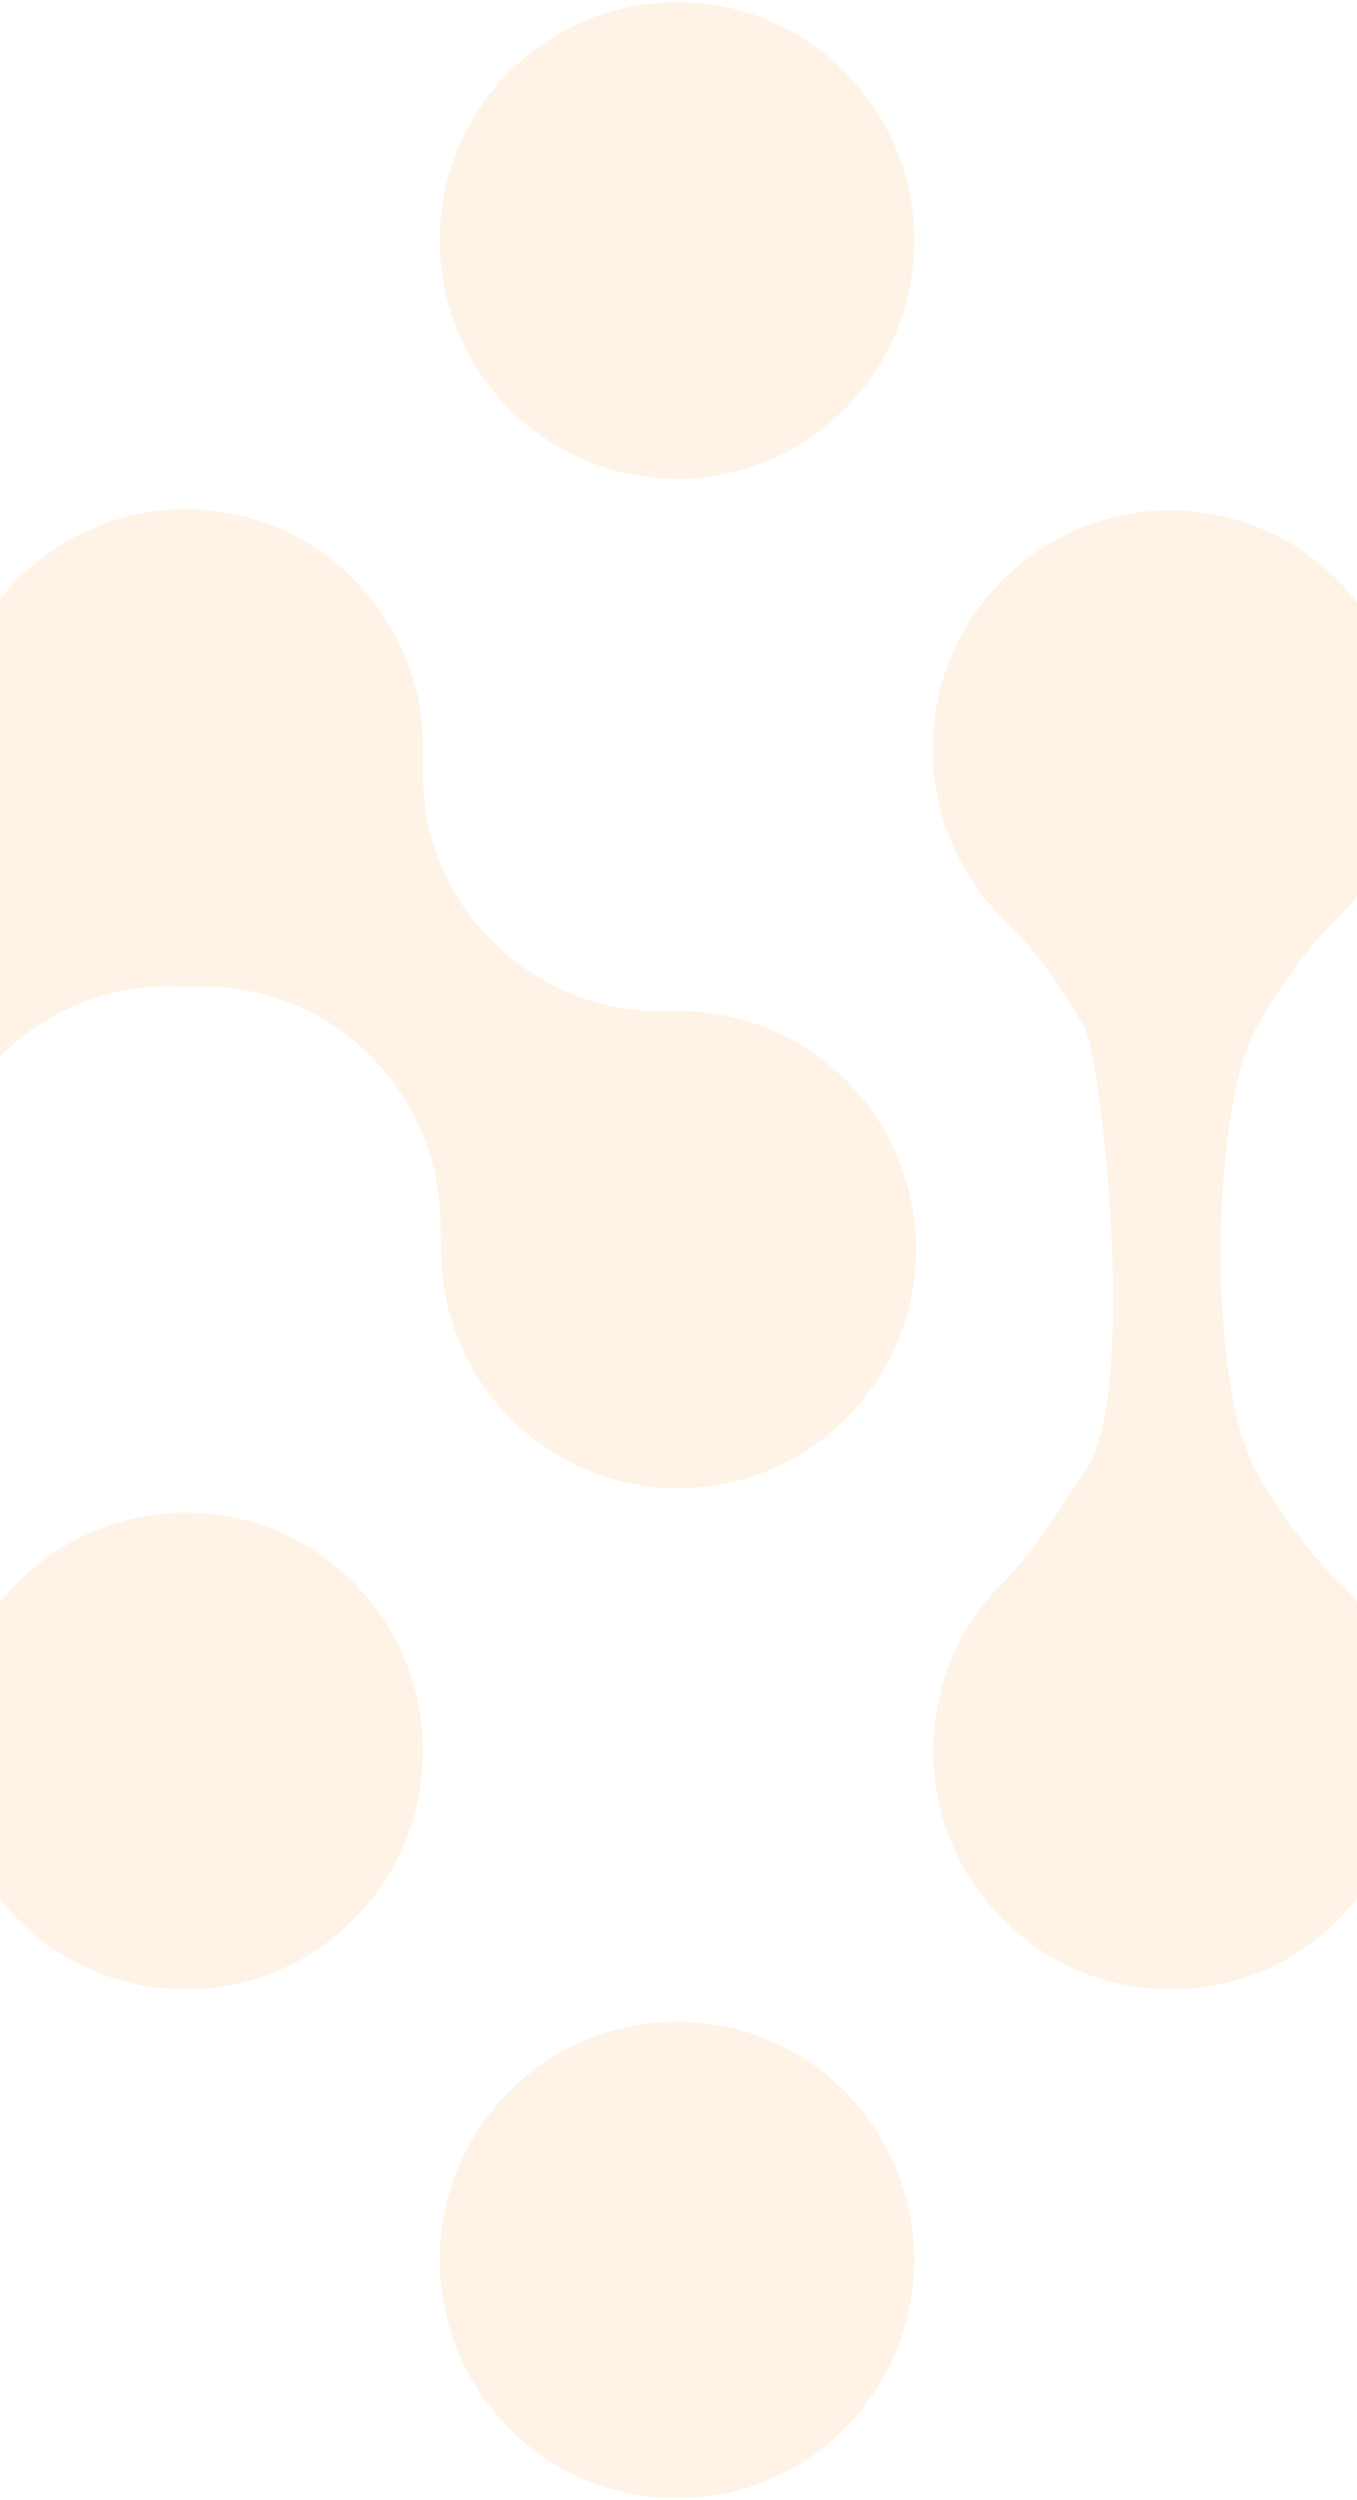 <svg width="430" height="792" viewBox="0 0 430 792" fill="none" xmlns="http://www.w3.org/2000/svg">
<g opacity="0.11" clip-path="url(#clip0_76_86)">
<path d="M267.678 129.552C238.305 159.078 190.757 159.078 161.384 129.552C132.011 100.027 132.011 52.114 161.384 22.766C190.757 -6.583 238.305 -6.76 267.678 22.766C297.051 52.291 297.051 100.204 267.678 129.552Z" fill="#F38F1C"/>
<path d="M267.678 769.389C238.305 798.915 190.757 798.915 161.384 769.389C132.011 739.864 132.011 691.951 161.384 662.602C190.757 633.254 238.305 633.077 267.678 662.602C297.051 692.128 297.051 740.04 267.678 769.389Z" fill="#F38F1C"/>
<path d="M268.045 449.382C238.672 478.908 191.125 478.908 161.752 449.382C145.964 433.647 138.804 412.431 139.905 391.746H139.538C140.456 371.237 133.113 350.375 117.508 334.64C109.247 326.33 99.701 320.496 89.42 316.783C80.792 313.777 71.797 312.363 62.801 312.54C62.067 312.54 61.516 312.54 60.782 312.54H56.192C35.998 311.833 15.621 319.081 0.2 334.64C-15.221 350.198 -22.564 370.884 -21.646 391.215C-21.646 391.569 -21.646 392.099 -21.646 392.453C-21.646 392.63 -21.646 392.807 -21.646 392.983C-20.912 413.139 -28.256 433.647 -43.676 449.029C-73.049 478.554 -120.597 478.554 -149.97 449.029C-179.343 419.503 -179.343 371.768 -149.97 342.242C-134.549 326.684 -114.172 319.435 -93.978 320.142C-93.794 320.142 -93.427 320.142 -93.243 320.142C-73.417 320.673 -53.406 313.247 -38.169 298.042C-22.748 282.661 -15.588 262.152 -16.139 241.997C-17.608 220.958 -10.264 199.565 5.707 183.476C35.08 153.951 82.628 153.951 112.001 183.476C127.605 199.211 134.949 219.897 134.031 240.582C134.031 240.759 134.031 240.936 134.031 241.113C133.664 250.483 134.765 259.854 137.886 268.87C141.374 279.655 147.432 289.733 156.061 298.219C171.298 313.424 191.125 320.849 210.952 320.319C210.952 320.319 211.135 320.319 211.319 320.319C211.869 320.319 212.237 320.319 212.787 320.319C232.798 319.789 252.992 327.037 268.229 342.419C297.602 371.944 297.602 419.857 268.229 449.206L268.045 449.382Z" fill="#F38F1C"/>
<path d="M425.926 503.129C425.926 503.129 424.457 501.715 423.723 501.008C423.172 500.477 422.621 499.947 422.071 499.417C422.805 499.947 423.356 500.654 424.09 501.361C424.824 502.069 425.375 502.599 425.926 503.306V503.129Z" fill="#F38F1C"/>
<path d="M319.815 292.561C319.815 292.561 318.53 291.324 317.796 290.617C317.062 289.909 316.511 289.202 315.96 288.672C316.695 289.379 317.429 290.086 318.163 290.97C318.714 291.501 319.265 292.031 319.815 292.561Z" fill="#F38F1C"/>
<path d="M425.926 503.129C425.926 503.129 424.457 501.715 423.723 501.008C423.172 500.477 422.621 499.947 422.071 499.417C422.805 499.947 423.356 500.654 424.09 501.361C424.824 502.069 425.375 502.599 425.926 503.306V503.129Z" fill="#F38F1C"/>
<path d="M319.815 292.561C319.815 292.561 318.53 291.324 317.796 290.617C317.062 289.909 316.511 289.202 315.96 288.672C316.695 289.379 317.429 290.086 318.163 290.97C318.714 291.501 319.265 292.031 319.815 292.561Z" fill="#F38F1C"/>
<path d="M319.815 292.561C319.815 292.561 318.53 291.324 317.796 290.617C317.062 289.909 316.511 289.202 315.96 288.672C316.695 289.379 317.429 290.086 318.163 290.97C318.714 291.501 319.265 292.031 319.815 292.561Z" fill="#F38F1C"/>
<path d="M424.09 608.148C394.717 637.674 347.169 637.674 317.796 608.148C294.665 584.987 289.708 550.512 302.926 522.401C306.598 514.798 311.371 507.549 317.796 501.361L318.163 501.008C328.628 490.577 335.604 478.024 343.681 466.532C361.121 441.957 348.821 334.64 343.681 325.623C337.072 313.954 329.362 302.639 319.632 292.738C319.081 292.208 318.531 291.677 317.98 291.147C317.245 290.44 316.511 289.733 315.777 288.849C310.269 283.014 306.047 276.473 302.742 269.578C289.525 241.466 294.481 207.167 317.613 183.83C346.986 154.304 394.533 154.304 423.906 183.83C444.651 204.692 450.709 234.748 442.081 261.091C438.593 271.876 432.718 281.777 424.274 290.44H424.09C424.09 290.44 423.906 290.97 423.723 290.97C413.259 301.401 405.181 313.247 398.205 325.446C383.886 350.375 382.233 438.244 398.205 466.355C404.814 478.024 412.524 489.162 422.254 499.24C422.805 499.77 423.356 500.301 423.906 500.831C424.641 501.538 425.375 502.245 426.109 502.953C433.636 511.085 439.144 520.456 442.448 530.533C451.26 556.876 445.202 586.932 424.274 607.795L424.09 608.148Z" fill="#F38F1C"/>
<path d="M425.926 503.129C425.926 503.129 424.457 501.715 423.723 501.008C423.172 500.477 422.621 499.947 422.071 499.417C422.805 499.947 423.356 500.654 424.09 501.361C424.824 502.069 425.375 502.599 425.926 503.306V503.129Z" fill="#F38F1C"/>
<path d="M112.001 608.148C82.628 637.674 35.08 637.674 5.707 608.148C-23.666 578.623 -23.666 530.71 5.707 501.361C35.08 471.836 82.628 471.836 112.001 501.361C141.374 530.887 141.374 578.799 112.001 608.148Z" fill="#F38F1C"/>
</g>
<defs>
<clipPath id="clip0_76_86">
<rect width="776" height="791" fill="white" transform="translate(-172 0.489)"/>
</clipPath>
</defs>
</svg>
